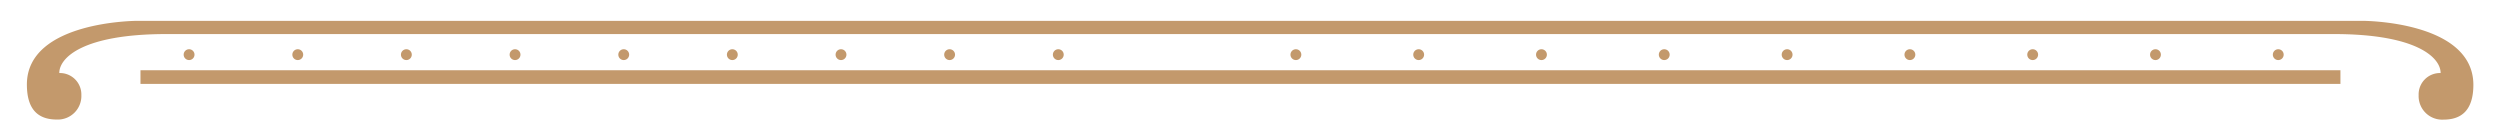 <svg xmlns="http://www.w3.org/2000/svg" viewBox="0 0 285.46 16.04"><title>Artboard 18</title><g id="HEADER"><rect x="16.04" y="8.02" width="251.2" height="1.56" style="fill:#c3996c"/><path d="M269.78,2.38H15.68S3.07,2.37,3.07,9.65c0,3,1.41,4,3.43,4a2.69,2.69,0,0,0,2.79-2.79A2.45,2.45,0,0,0,6.77,8.34C6.77,6.57,9.51,3.89,19,3.89H266.51c9.43,0,12.17,2.68,12.17,4.45a2.44,2.44,0,0,0-2.51,2.53A2.69,2.69,0,0,0,279,13.66c2,0,3.42-1,3.42-4C282.38,2.37,269.78,2.38,269.78,2.38Z" style="fill:#c3996c"/><circle cx="120.84" cy="6.24" r="0.62" style="fill:#c3996c"/><circle cx="108.43" cy="6.24" r="0.62" style="fill:#c3996c"/><circle cx="96.03" cy="6.24" r="0.62" style="fill:#c3996c"/><circle cx="83.62" cy="6.24" r="0.62" style="fill:#c3996c"/><circle cx="71.22" cy="6.24" r="0.62" style="fill:#c3996c"/><circle cx="58.81" cy="6.24" r="0.62" style="fill:#c3996c"/><circle cx="46.4" cy="6.24" r="0.62" style="fill:#c3996c"/><circle cx="34" cy="6.24" r="0.62" style="fill:#c3996c"/><circle cx="21.59" cy="6.24" r="0.62" style="fill:#c3996c"/><circle cx="260.14" cy="6.24" r="0.62" style="fill:#c3996c"/><circle cx="246.12" cy="6.24" r="0.62" style="fill:#c3996c"/><circle cx="232.1" cy="6.24" r="0.62" style="fill:#c3996c"/><circle cx="218.08" cy="6.24" r="0.62" style="fill:#c3996c"/><circle cx="204.06" cy="6.24" r="0.62" style="fill:#c3996c"/><circle cx="190.03" cy="6.24" r="0.62" style="fill:#c3996c"/><circle cx="176.01" cy="6.24" r="0.62" style="fill:#c3996c"/><circle cx="161.99" cy="6.24" r="0.62" style="fill:#c3996c"/><circle cx="147.97" cy="6.24" r="0.62" style="fill:#c3996c"/></g></svg>